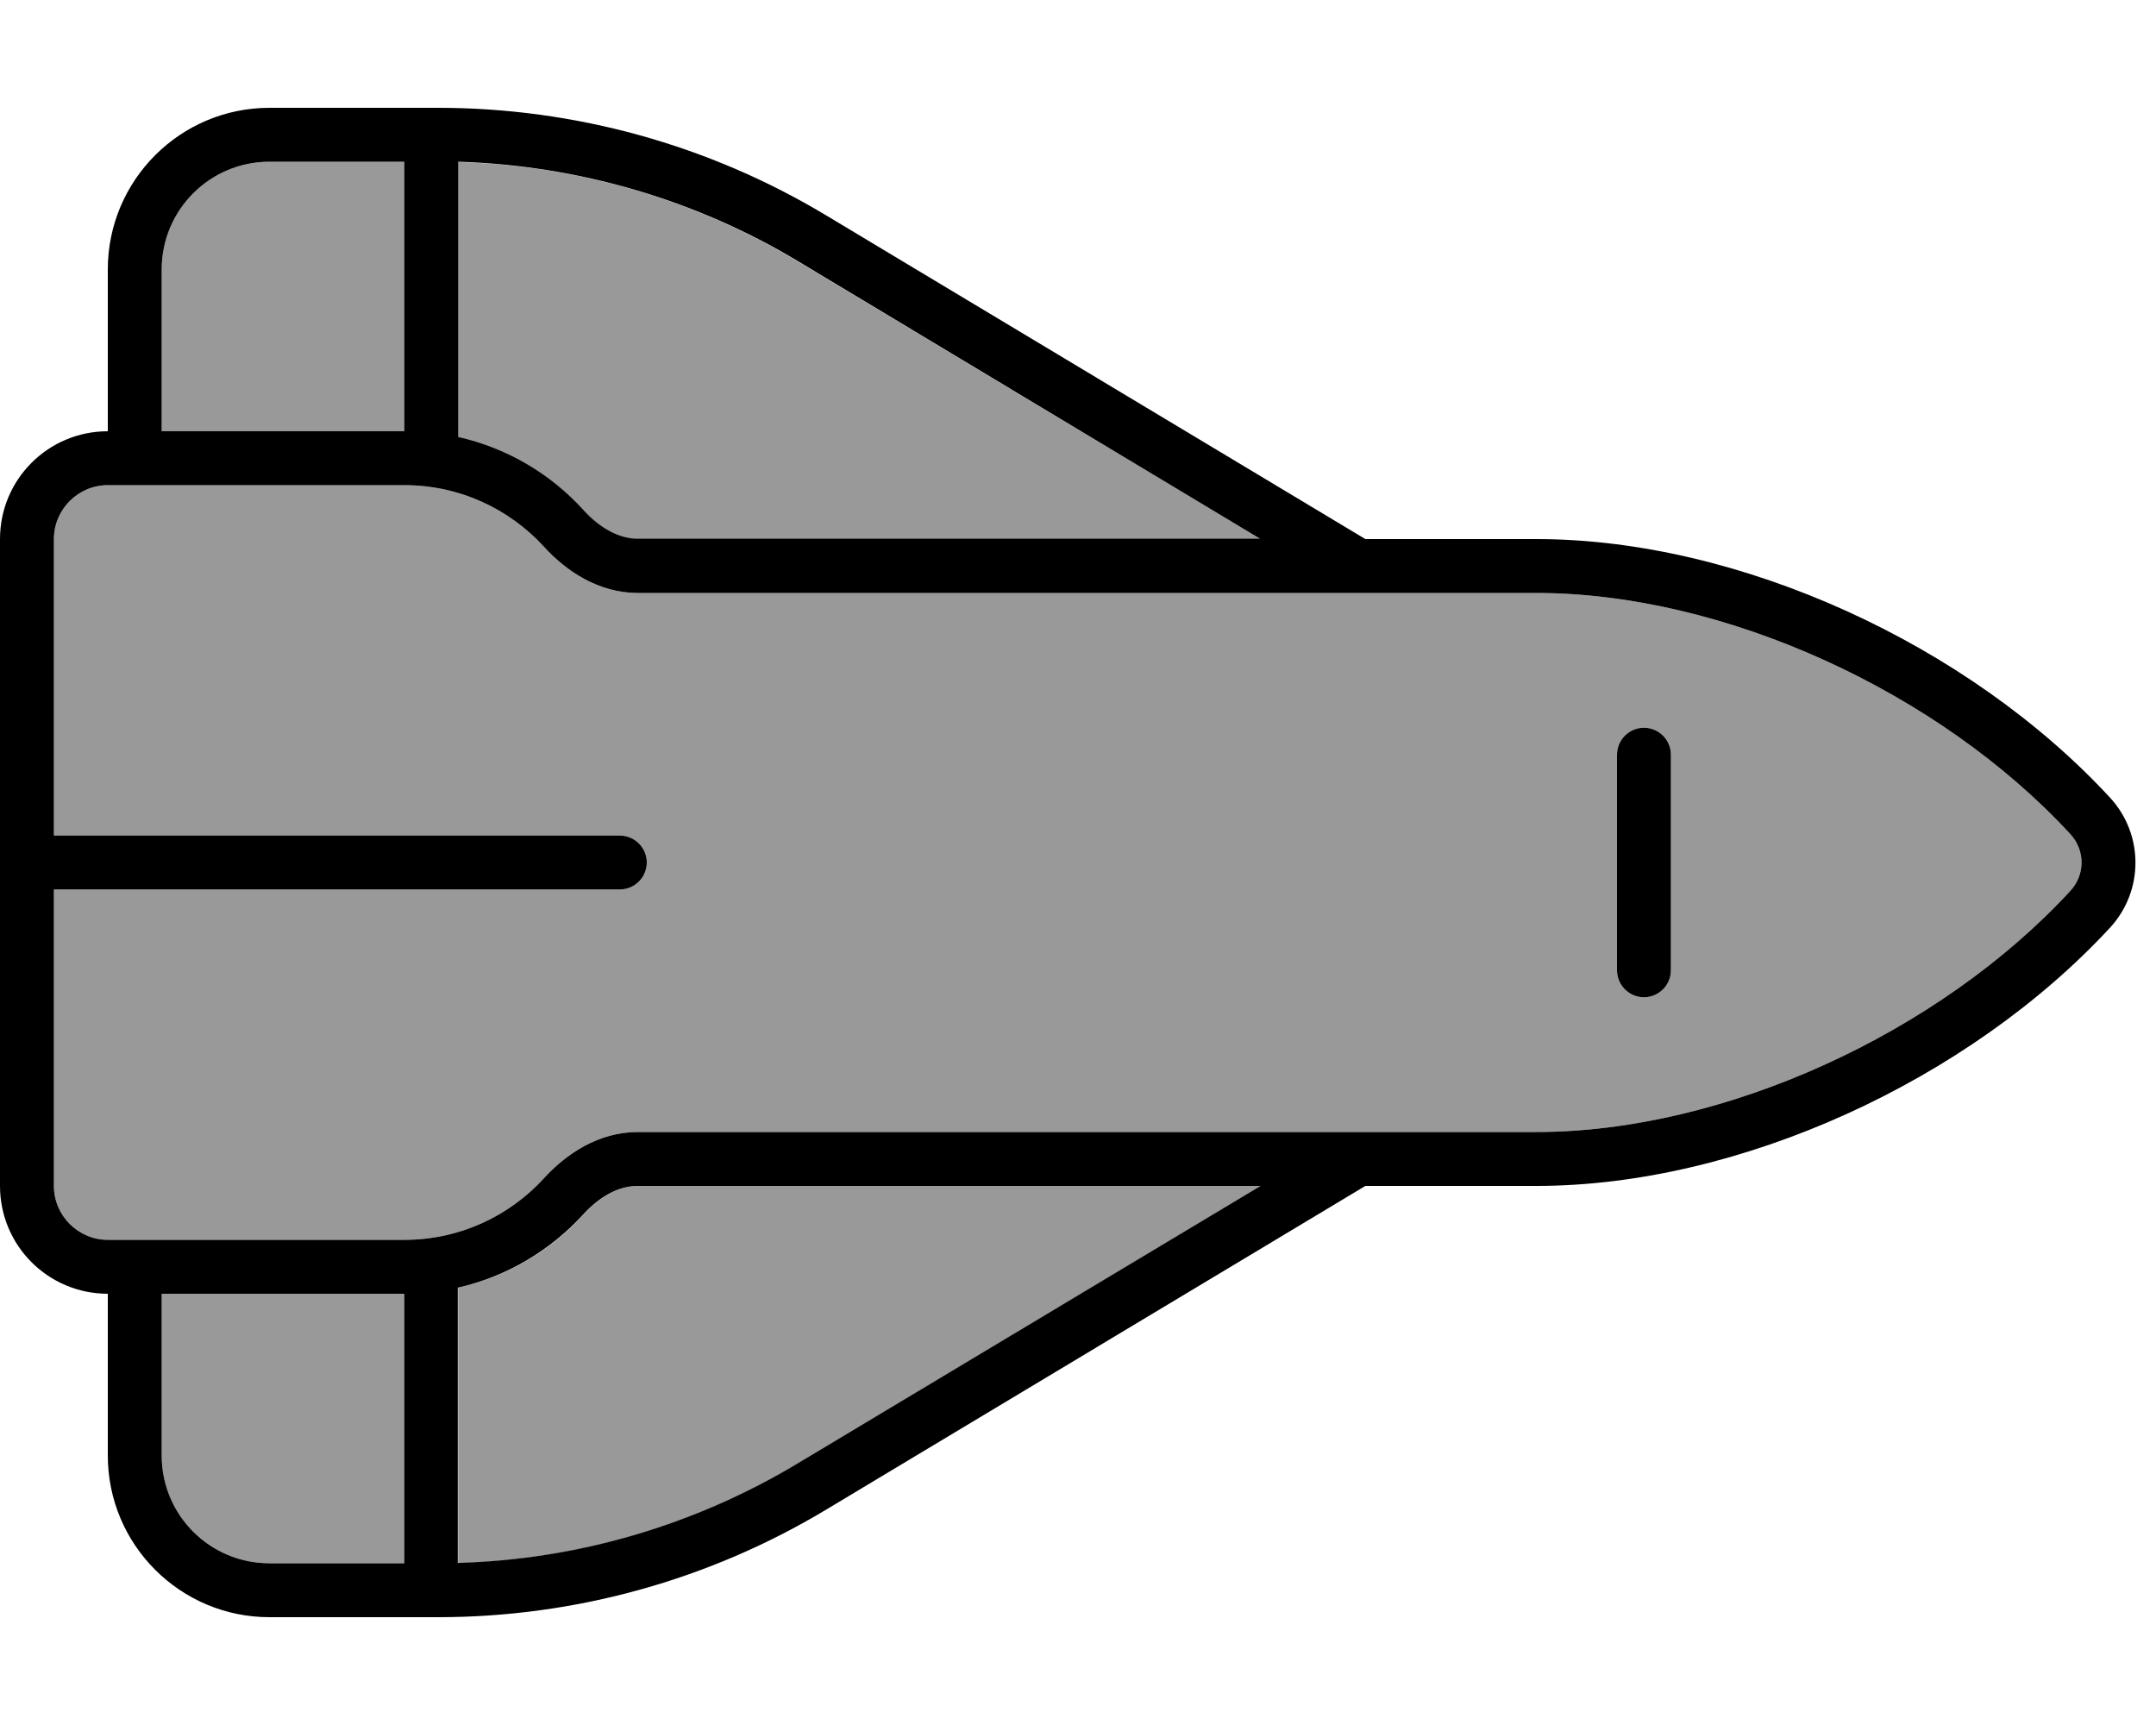 <svg xmlns="http://www.w3.org/2000/svg" viewBox="0 0 640 512"><!--! Font Awesome Pro 6.7.2 by @fontawesome - https://fontawesome.com License - https://fontawesome.com/license (Commercial License) Copyright 2024 Fonticons, Inc. --><defs><style>.fa-secondary{opacity:.4}</style></defs><path class="fa-secondary" d="M16 160c0-8.8 7.2-16 16-16l88 0c16.4 0 31.1 7 41.4 18.2c6.6 7.3 16.3 13.8 27.9 13.8L456 176c55.7 0 119.6 29.3 158.6 71.6c4.4 4.8 4.4 12 0 16.8C575.6 306.7 511.7 336 456 336l-266.7 0c-11.6 0-21.3 6.5-27.9 13.8C151.1 361 136.4 368 120 368l-88 0c-8.8 0-16-7.2-16-16l0-88 168 0c4.4 0 8-3.6 8-8s-3.6-8-8-8L16 248l0-88zM48 80c0-17.7 14.3-32 32-32l40 0 0 80-72 0 0-48zm0 304l72 0 0 80-40 0c-17.7 0-32-14.3-32-32l0-48zM136 48.1c35.6 1 70.4 11.2 101 29.6L374.2 160l-185 0c-5.5 0-11.2-3.1-16.1-8.5c-9.7-10.6-22.6-18.4-37.2-21.7l0-81.7zm0 334.1c14.6-3.3 27.5-11 37.2-21.7c4.9-5.4 10.6-8.5 16.1-8.5l185 0L237 434.4c-30.6 18.4-65.4 28.5-101 29.6l0-81.7zM480 224l0 64c0 4.4 3.6 8 8 8s8-3.6 8-8l0-64c0-4.4-3.6-8-8-8s-8 3.6-8 8z"/><path class="fa-primary" d="M405.3 352L245.2 448.1C210.4 469 170.6 480 130 480l-50 0c-26.5 0-48-21.5-48-48l0-48c-17.7 0-32-14.3-32-32L0 160c0-17.7 14.3-32 32-32l0-48c0-26.5 21.5-48 48-48l50 0c40.6 0 80.4 11 115.2 31.9L405.3 160l50.7 0c60.5 0 128.5 31.4 170.4 76.8c10 10.9 10 27.6 0 38.5C584.5 320.6 516.5 352 456 352l-50.7 0zm-31.1 0l-185 0c-5.5 0-11.2 3.1-16.1 8.5c-9.7 10.6-22.6 18.4-37.2 21.7l0 81.7c35.6-1 70.4-11.2 101-29.6L374.2 352zM48 384l0 48c0 17.7 14.3 32 32 32l40 0 0-80-72 0zM374.2 160L237 77.6c-30.6-18.4-65.4-28.5-101-29.6l0 81.7c14.6 3.3 27.5 11 37.2 21.7c4.9 5.4 10.6 8.5 16.1 8.5l185 0zM80 48C62.3 48 48 62.3 48 80l0 48 72 0 0-80L80 48zM16 160l0 88 168 0c4.4 0 8 3.6 8 8s-3.6 8-8 8L16 264l0 88c0 8.8 7.2 16 16 16l88 0c16.4 0 31.1-7 41.4-18.2c6.6-7.3 16.3-13.8 27.9-13.8L456 336c55.7 0 119.6-29.3 158.6-71.6c4.4-4.8 4.4-12 0-16.8C575.6 205.3 511.7 176 456 176l-266.7 0c-11.6 0-21.3-6.5-27.9-13.8C151.1 151 136.4 144 120 144l-88 0c-8.8 0-16 7.2-16 16zm472 56c4.4 0 8 3.6 8 8l0 64c0 4.4-3.6 8-8 8s-8-3.6-8-8l0-64c0-4.4 3.6-8 8-8z"/></svg>